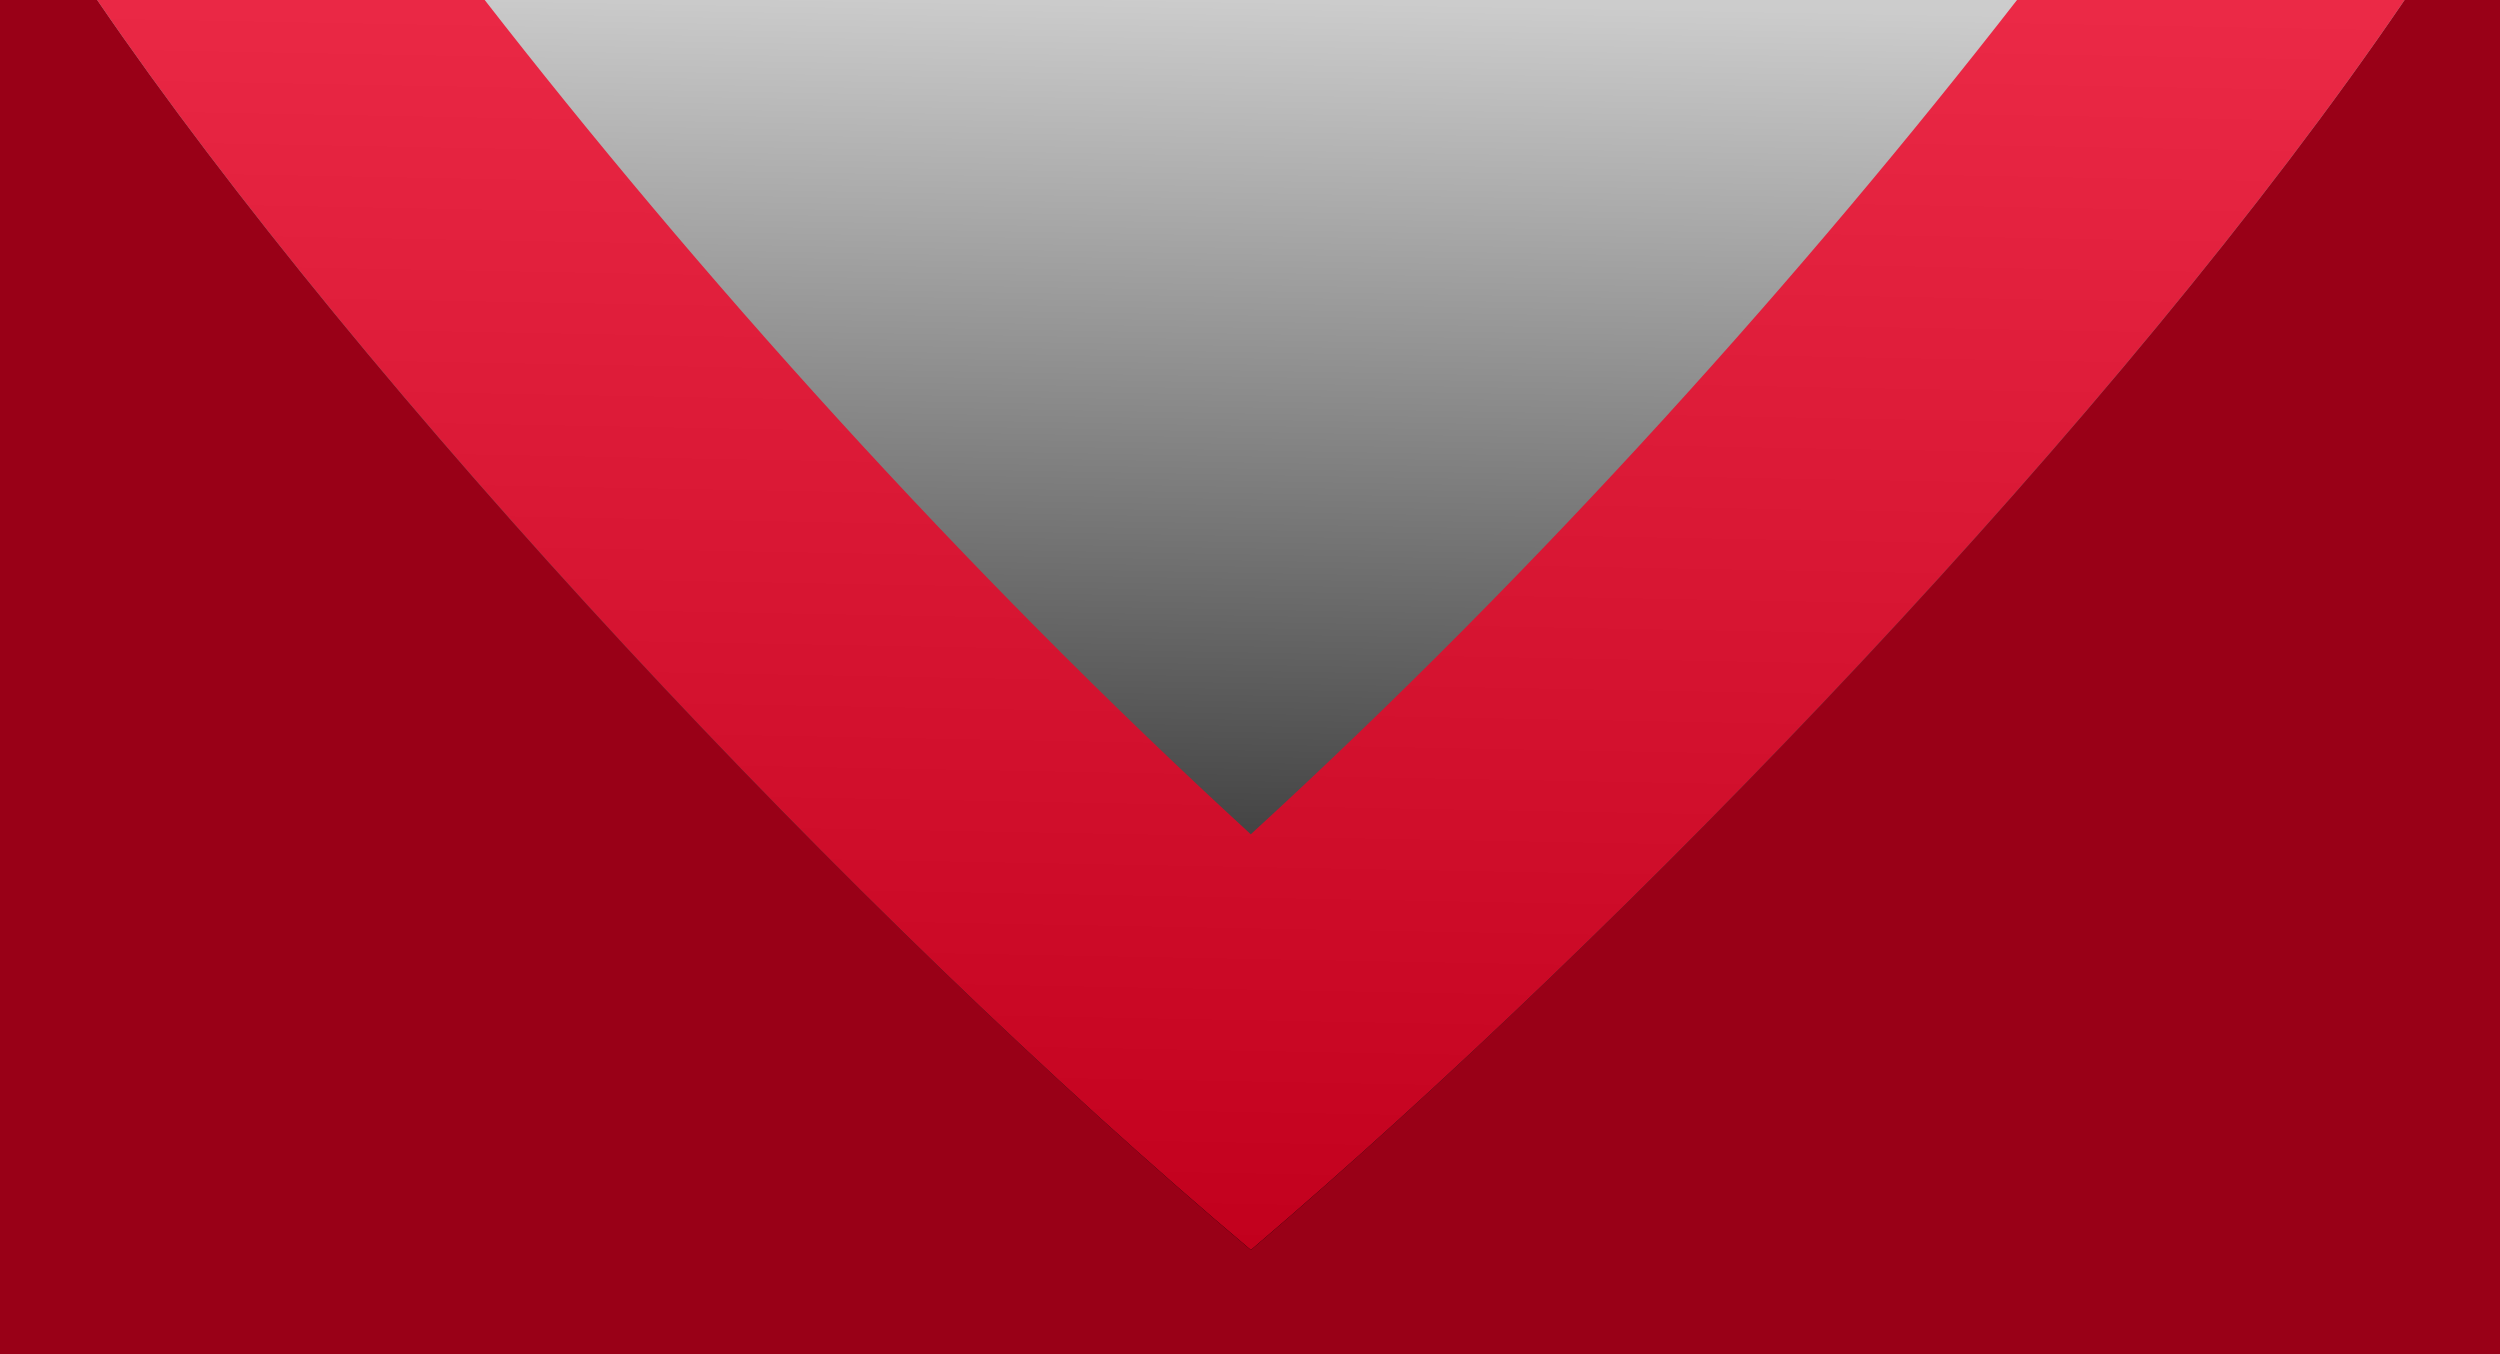 <svg width="1920" height="1040" viewBox="0 0 1920 1040" fill="none" xmlns="http://www.w3.org/2000/svg">
<g clip-path="url(#clip0_6579_32305)">
<path d="M1920 0H0V960H1920V0Z" fill="url(#paint0_linear_6579_32305)"/>
<g style="mix-blend-mode:multiply" opacity="0.8">
<path d="M960.599 640.71C737.727 436.43 533.593 207.489 372.252 0H74.626C279.701 300.356 655.703 703.067 960.703 960L962.962 958.015C1247.81 714.856 1628.15 321.162 1846.72 0H1549.06C1387.73 207.5 1183.64 436.426 960.599 640.71Z" fill="#F20024"/>
</g>
<path fill-rule="evenodd" clip-rule="evenodd" d="M0 0H1920V960V1040H0V960V0ZM962.962 958.015L960.703 960C655.703 703.067 279.701 300.356 74.626 0H1846.72C1628.15 321.162 1247.81 714.856 962.962 958.015Z" fill="#990017"/>
</g>
<defs>
<linearGradient id="paint0_linear_6579_32305" x1="960" y1="960" x2="977.643" y2="0.324" gradientUnits="userSpaceOnUse">
<stop/>
<stop offset="1" stop-opacity="0.2"/>
</linearGradient>
<clipPath id="clip0_6579_32305">
<rect width="1920" height="1040" fill="white"/>
</clipPath>
</defs>
</svg>
